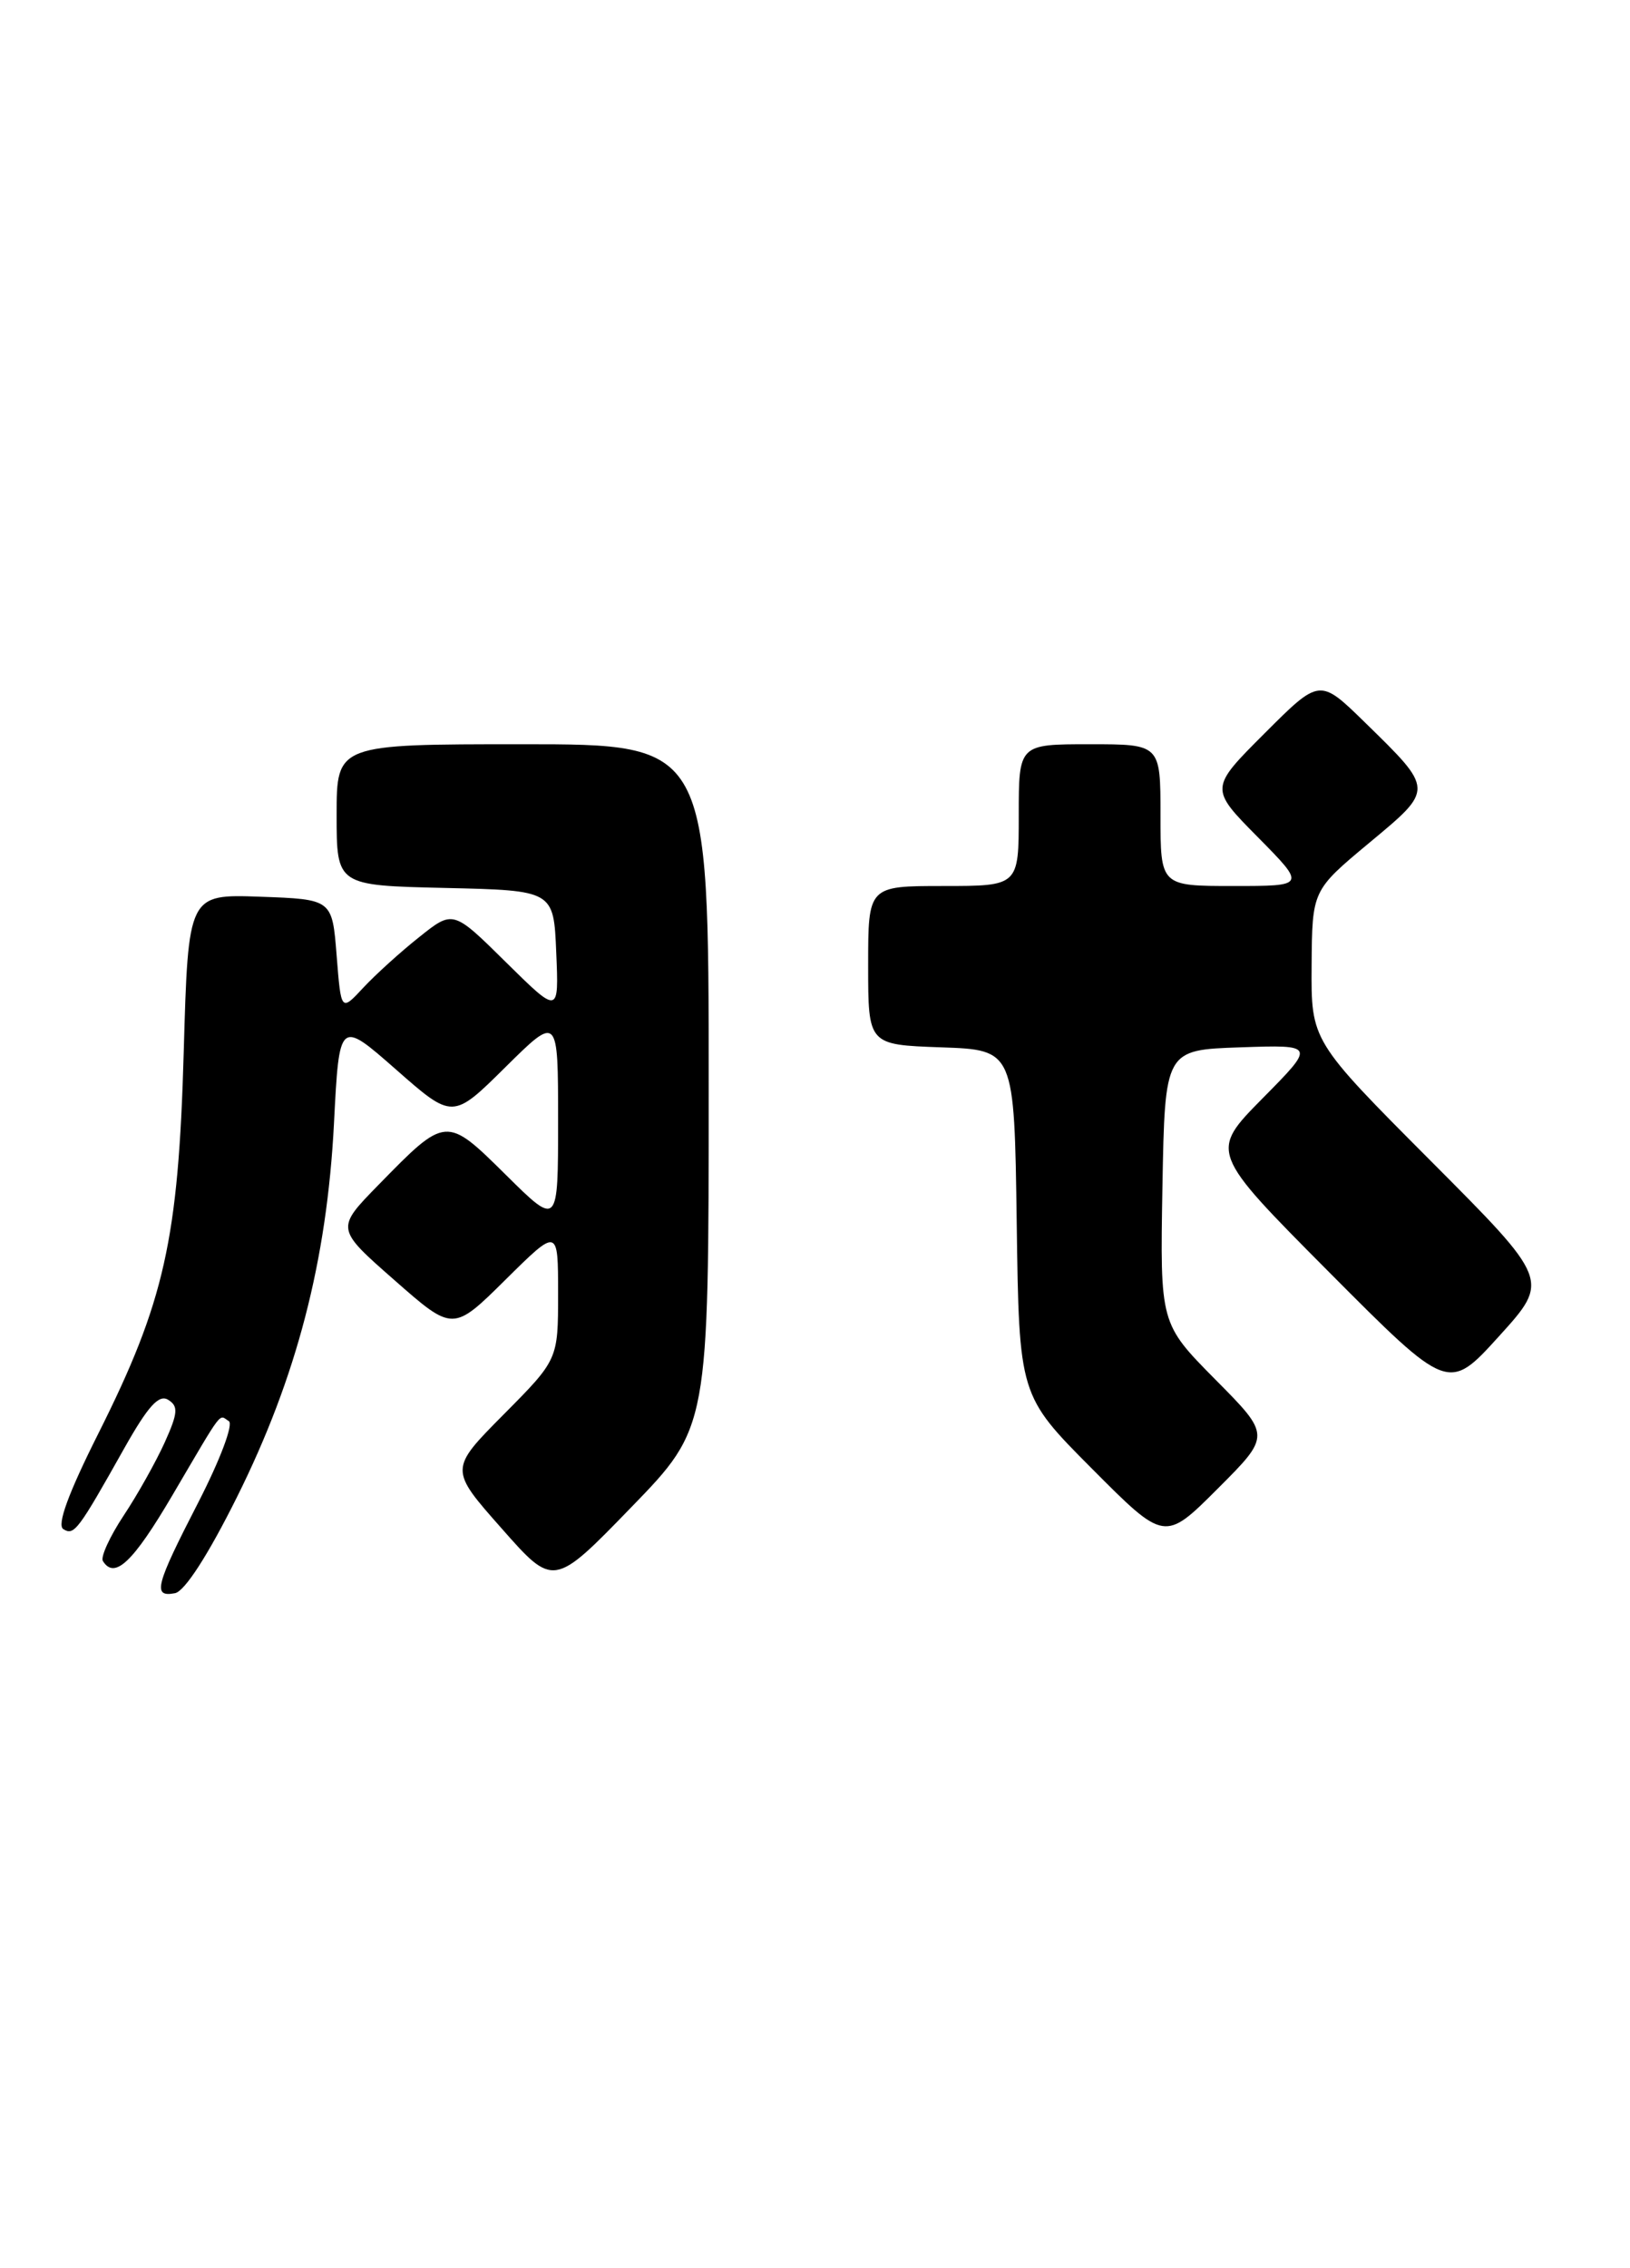<?xml version="1.0" encoding="UTF-8" standalone="no"?>
<!DOCTYPE svg PUBLIC "-//W3C//DTD SVG 1.1//EN" "http://www.w3.org/Graphics/SVG/1.1/DTD/svg11.dtd" >
<svg xmlns="http://www.w3.org/2000/svg" xmlns:xlink="http://www.w3.org/1999/xlink" version="1.1" viewBox="0 0 184 256">
 <g >
 <path fill="currentColor"
d=" M 26.75 168.97 C 33.48 155.47 36.90 142.32 37.70 126.80 C 38.30 115.09 38.30 115.09 44.70 120.71 C 51.10 126.34 51.10 126.34 57.05 120.45 C 63.00 114.56 63.00 114.56 63.00 126.50 C 63.00 138.44 63.00 138.44 57.12 132.62 C 50.35 125.92 50.36 125.92 42.70 133.76 C 37.90 138.67 37.90 138.67 44.52 144.48 C 51.14 150.30 51.14 150.30 57.07 144.43 C 63.00 138.56 63.00 138.56 63.00 146.00 C 63.00 153.45 63.00 153.45 56.86 159.64 C 50.72 165.83 50.72 165.83 56.61 172.49 C 62.49 179.16 62.49 179.16 71.25 170.13 C 80.00 161.11 80.00 161.11 80.00 122.55 C 80.00 84.00 80.00 84.00 59.00 84.00 C 38.00 84.00 38.00 84.00 38.00 91.97 C 38.00 99.94 38.00 99.94 50.25 100.22 C 62.50 100.50 62.50 100.50 62.79 107.50 C 63.09 114.50 63.09 114.50 57.12 108.61 C 51.15 102.71 51.15 102.71 47.33 105.76 C 45.22 107.43 42.38 110.01 41.00 111.49 C 38.50 114.18 38.50 114.18 38.00 107.84 C 37.50 101.50 37.50 101.50 29.37 101.21 C 21.25 100.92 21.25 100.92 20.74 118.71 C 20.14 139.93 18.57 146.91 11.09 161.82 C 7.71 168.55 6.40 172.13 7.15 172.59 C 8.37 173.34 8.80 172.77 14.04 163.44 C 16.70 158.72 17.94 157.34 18.98 157.99 C 20.15 158.71 20.09 159.48 18.59 162.81 C 17.60 164.99 15.52 168.71 13.95 171.07 C 12.39 173.43 11.34 175.73 11.61 176.18 C 12.93 178.31 15.01 176.34 19.47 168.75 C 25.31 158.82 24.66 159.67 25.83 160.40 C 26.37 160.73 24.86 164.74 22.40 169.54 C 17.53 179.00 17.19 180.30 19.75 179.82 C 20.84 179.62 23.49 175.52 26.75 168.97 Z  M 137.20 155.71 C 130.95 149.39 130.95 149.39 131.22 133.95 C 131.50 118.50 131.50 118.50 140.00 118.21 C 148.50 117.92 148.50 117.92 142.52 123.97 C 136.55 130.02 136.55 130.02 150.02 143.57 C 163.50 157.12 163.50 157.12 169.22 150.81 C 174.94 144.50 174.94 144.50 161.47 130.99 C 148.00 117.47 148.00 117.47 148.06 108.99 C 148.12 100.50 148.12 100.50 154.54 95.15 C 161.91 89.02 161.91 89.20 154.06 81.52 C 148.97 76.55 148.97 76.55 142.76 82.76 C 136.54 88.98 136.54 88.98 141.99 94.49 C 147.43 100.00 147.43 100.00 139.22 100.00 C 131.00 100.00 131.00 100.00 131.00 92.00 C 131.00 84.00 131.00 84.00 123.00 84.00 C 115.00 84.00 115.00 84.00 115.00 92.00 C 115.00 100.00 115.00 100.00 106.50 100.00 C 98.00 100.00 98.00 100.00 98.00 108.96 C 98.00 117.92 98.00 117.92 106.25 118.21 C 114.50 118.50 114.50 118.50 114.77 138.00 C 115.04 157.50 115.04 157.50 123.26 165.76 C 131.47 174.01 131.47 174.01 137.46 168.02 C 143.46 162.02 143.46 162.02 137.20 155.71 Z "/>
</g>
</svg>